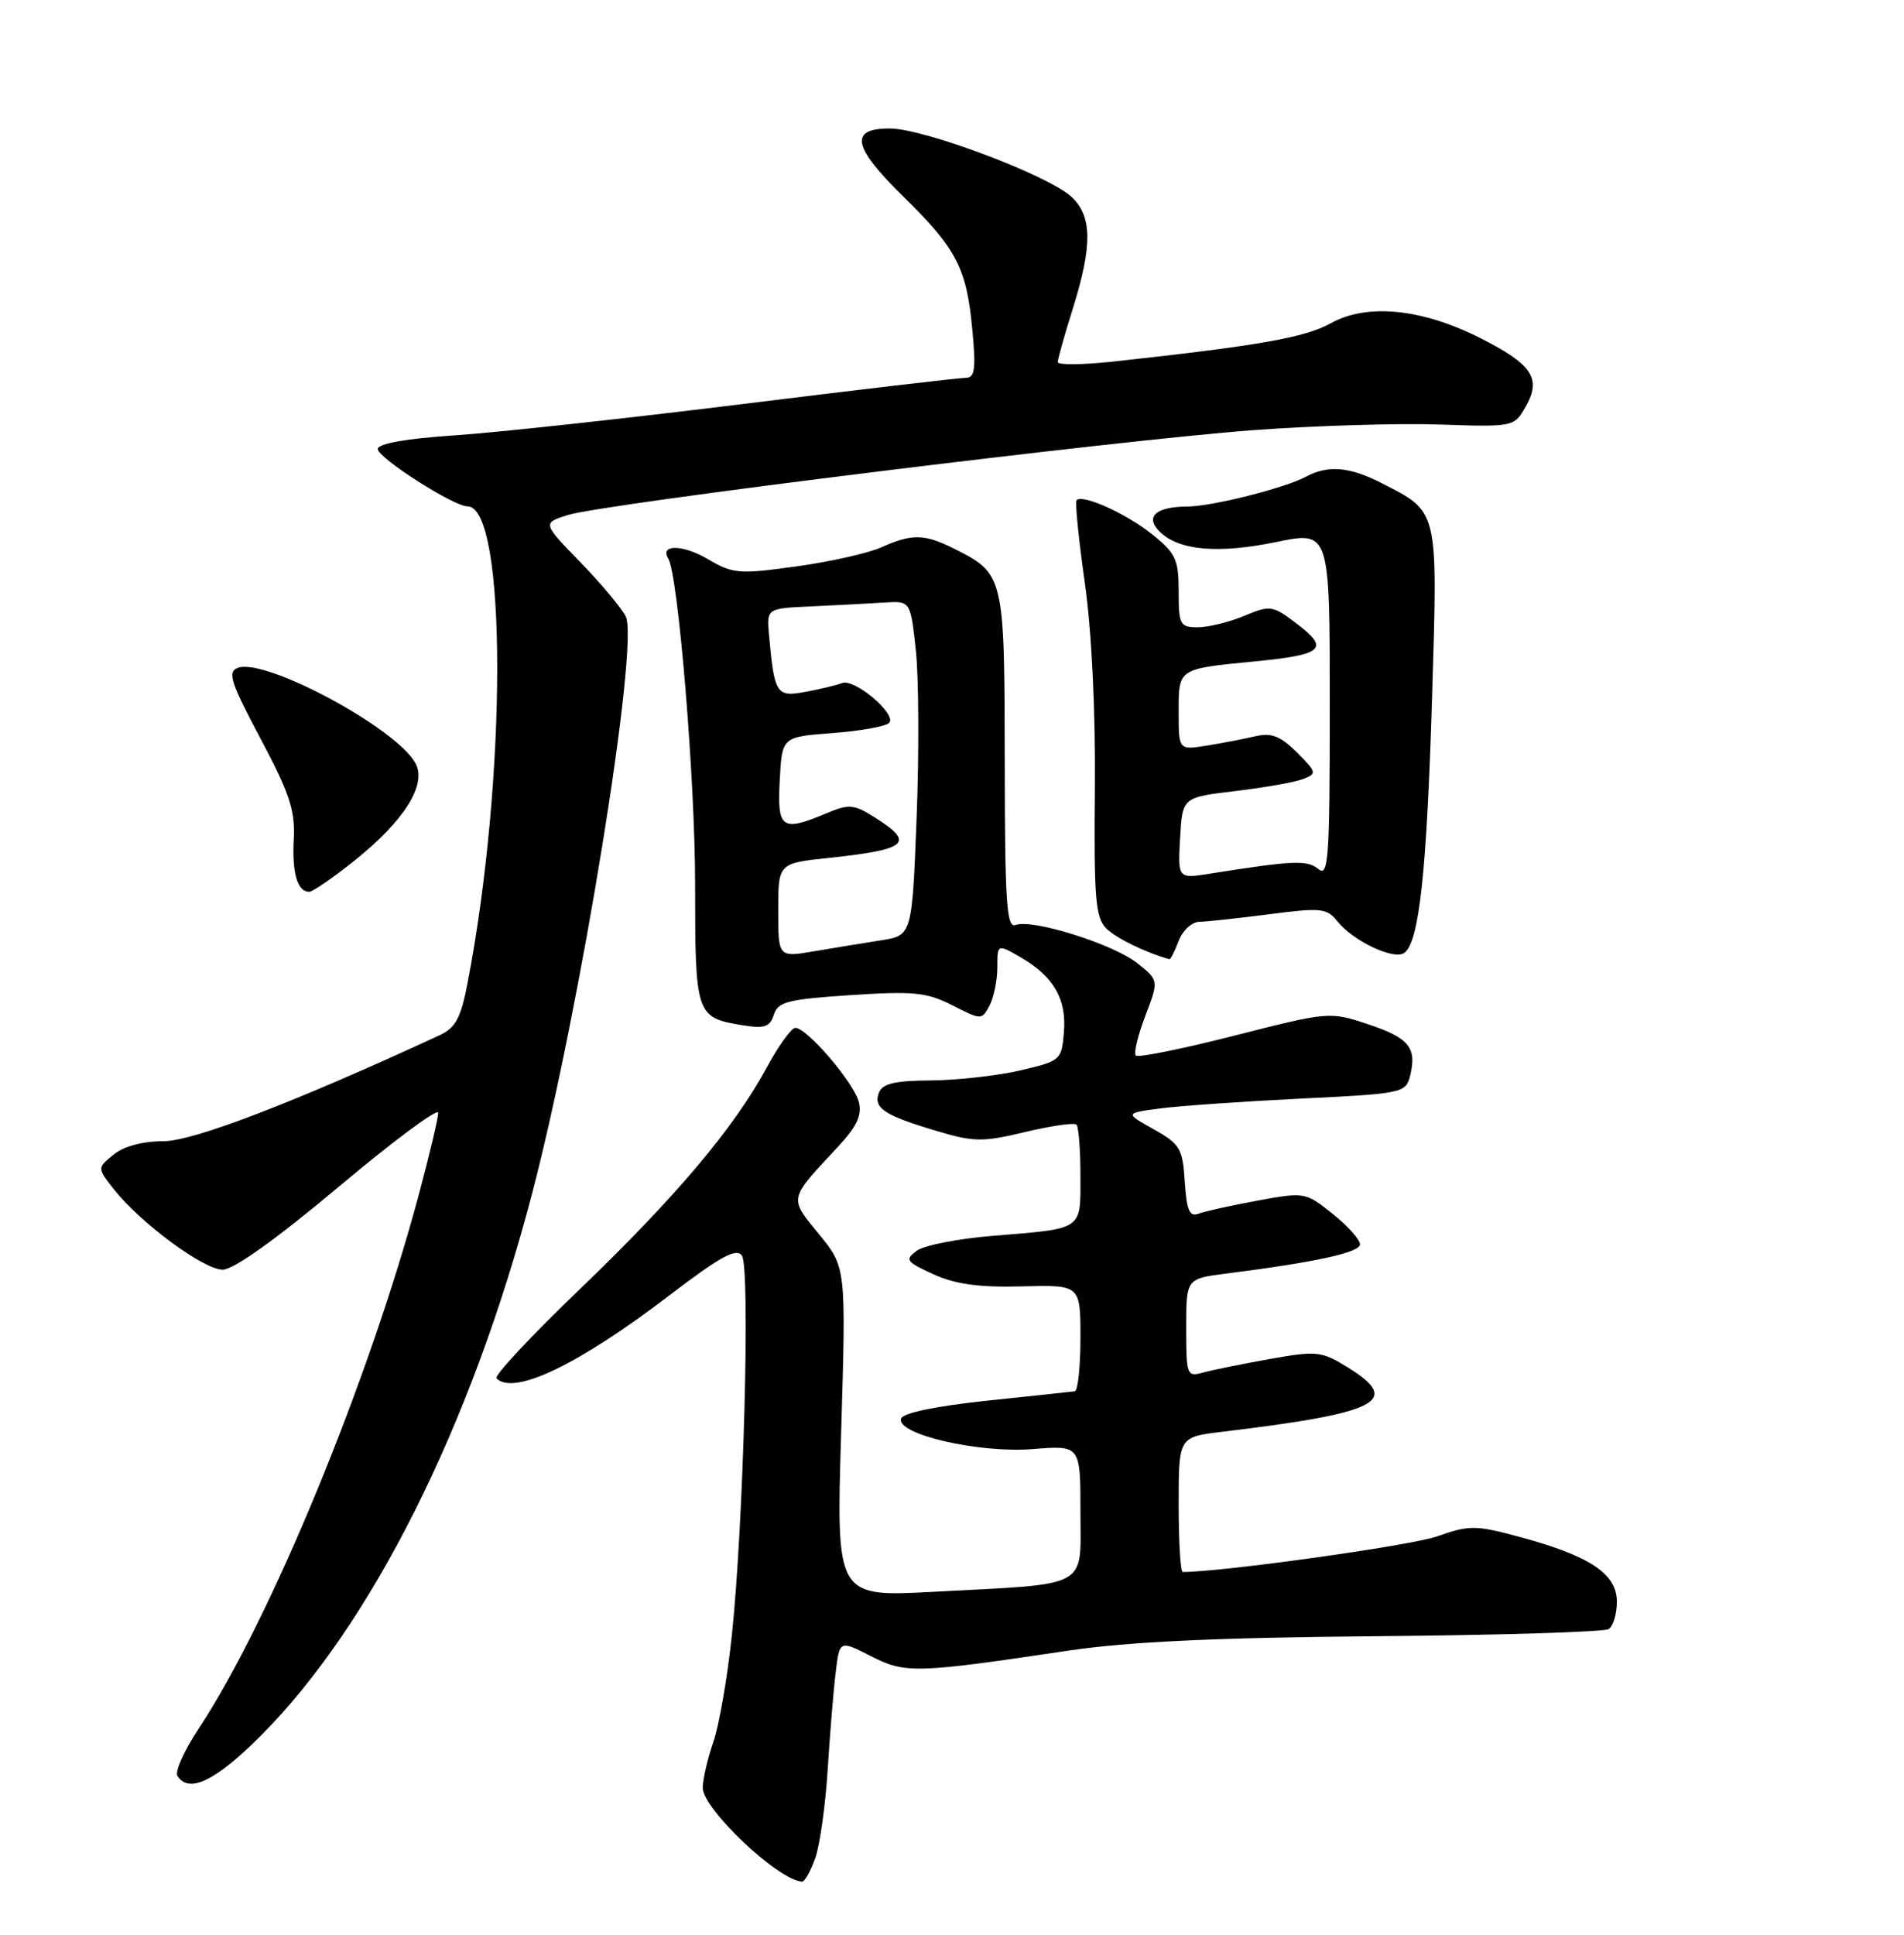 <?xml version="1.0" encoding="UTF-8" standalone="no"?>
<!DOCTYPE svg PUBLIC "-//W3C//DTD SVG 1.1//EN" "http://www.w3.org/Graphics/SVG/1.1/DTD/svg11.dtd" >
<svg xmlns="http://www.w3.org/2000/svg" xmlns:xlink="http://www.w3.org/1999/xlink" version="1.1" viewBox="0 0 252 256">
 <g >
 <path fill="currentColor"
d=" M 107.91 245.83 C 108.52 244.09 109.26 238.80 109.55 234.08 C 109.85 229.36 110.32 223.59 110.61 221.26 C 111.12 217.02 111.12 217.02 115.26 219.13 C 119.83 221.46 121.13 221.43 141.50 218.39 C 149.34 217.23 161.02 216.68 182.15 216.50 C 198.46 216.36 212.30 215.93 212.90 215.56 C 213.51 215.19 214.00 213.55 214.00 211.93 C 214.00 208.26 210.46 205.89 201.27 203.40 C 195.27 201.78 194.53 201.77 190.17 203.30 C 186.72 204.51 161.76 208.00 156.54 208.00 C 156.24 208.00 156.00 203.98 156.00 199.07 C 156.00 190.14 156.00 190.14 161.75 189.45 C 182.52 186.96 185.60 185.39 178.40 180.94 C 174.91 178.78 174.30 178.71 168.10 179.81 C 164.47 180.46 160.49 181.26 159.25 181.61 C 157.08 182.21 157.00 181.99 157.00 175.71 C 157.00 169.19 157.00 169.19 162.25 168.52 C 174.09 167.02 180.00 165.73 180.00 164.65 C 180.00 164.02 178.37 162.20 176.37 160.60 C 172.78 157.74 172.66 157.72 166.40 158.87 C 162.92 159.51 159.40 160.29 158.59 160.60 C 157.44 161.05 157.05 160.11 156.81 156.36 C 156.53 151.95 156.18 151.37 152.68 149.41 C 148.86 147.28 148.86 147.28 153.68 146.65 C 156.33 146.31 164.70 145.73 172.27 145.36 C 185.63 144.71 186.06 144.62 186.63 142.35 C 187.56 138.63 186.49 137.32 181.05 135.52 C 176.00 133.84 175.87 133.85 163.42 137.02 C 156.52 138.78 150.63 139.97 150.33 139.67 C 150.03 139.37 150.60 137.01 151.58 134.42 C 153.38 129.72 153.38 129.72 150.53 127.45 C 147.36 124.92 136.62 121.55 134.42 122.39 C 133.22 122.85 133.00 119.47 132.98 100.72 C 132.95 76.17 132.90 75.92 126.30 72.61 C 122.37 70.63 120.69 70.60 116.65 72.42 C 114.92 73.19 109.84 74.34 105.37 74.95 C 97.78 76.00 97.00 75.94 93.65 73.96 C 90.40 72.04 87.27 72.00 88.44 73.90 C 89.76 76.04 92.00 103.14 92.00 116.97 C 92.00 134.37 92.10 134.65 98.31 135.66 C 101.18 136.13 101.90 135.88 102.42 134.26 C 102.96 132.55 104.28 132.22 112.60 131.67 C 120.94 131.12 122.66 131.30 126.05 133.02 C 129.88 134.98 129.94 134.98 130.96 133.07 C 131.53 132.00 132.00 129.73 132.00 128.01 C 132.00 124.89 132.00 124.89 135.12 126.69 C 139.47 129.22 141.18 132.20 140.81 136.60 C 140.51 140.27 140.37 140.39 135.00 141.64 C 131.97 142.34 126.67 142.93 123.22 142.96 C 118.41 142.99 116.79 143.37 116.32 144.60 C 115.56 146.60 117.05 147.59 123.98 149.65 C 128.92 151.12 130.06 151.13 135.70 149.78 C 139.14 148.96 142.19 148.52 142.48 148.81 C 142.76 149.10 143.00 152.15 143.00 155.60 C 143.00 162.86 143.49 162.53 131.31 163.53 C 126.80 163.90 122.31 164.78 121.34 165.49 C 119.72 166.68 119.92 166.95 123.53 168.60 C 126.45 169.93 129.56 170.36 135.25 170.21 C 143.00 170.01 143.00 170.01 143.00 177.01 C 143.00 180.85 142.66 184.04 142.25 184.09 C 141.84 184.15 136.58 184.71 130.58 185.34 C 123.87 186.05 119.50 186.96 119.26 187.70 C 118.58 189.77 129.54 192.31 136.68 191.74 C 143.00 191.23 143.00 191.23 143.00 200.00 C 143.00 210.32 144.49 209.51 123.59 210.62 C 110.67 211.31 110.67 211.31 111.33 189.50 C 111.98 167.69 111.98 167.69 108.40 163.31 C 104.41 158.44 104.34 158.77 110.82 151.83 C 113.41 149.06 114.11 147.58 113.67 145.82 C 113.03 143.27 106.81 136.00 105.27 136.00 C 104.75 136.00 103.04 138.36 101.48 141.25 C 97.16 149.24 89.47 158.36 76.69 170.63 C 70.31 176.75 65.37 182.04 65.71 182.38 C 68.02 184.69 76.55 180.59 88.61 171.39 C 95.36 166.23 97.46 165.09 98.20 166.15 C 99.32 167.76 98.41 201.91 96.85 216.50 C 96.27 222.00 95.17 228.30 94.41 230.50 C 93.65 232.70 93.02 235.42 93.01 236.54 C 92.99 239.34 103.02 248.82 106.15 248.97 C 106.51 248.99 107.30 247.57 107.91 245.83 Z  M 34.48 229.70 C 49.17 215.01 62.39 188.63 70.41 157.97 C 76.81 133.55 84.66 85.17 82.81 81.55 C 82.24 80.42 79.53 77.19 76.78 74.36 C 71.79 69.22 71.79 69.22 75.14 68.15 C 79.75 66.68 148.15 58.21 166.00 56.91 C 173.97 56.32 184.98 55.99 190.45 56.17 C 200.40 56.50 200.40 56.50 201.95 53.76 C 204.04 50.07 202.79 48.20 195.91 44.73 C 188.20 40.83 180.95 40.11 176.18 42.75 C 172.73 44.67 166.68 45.74 147.25 47.85 C 143.26 48.28 140.00 48.31 140.00 47.91 C 140.00 47.51 140.89 44.33 141.99 40.84 C 144.60 32.50 144.56 28.60 141.82 26.05 C 138.76 23.20 122.26 16.99 117.75 17.00 C 112.35 17.00 112.84 19.43 119.58 26.03 C 126.60 32.91 127.93 35.48 128.68 43.53 C 129.19 48.91 129.03 50.00 127.78 50.00 C 126.94 50.00 113.72 51.55 98.38 53.45 C 83.05 55.35 65.89 57.22 60.25 57.60 C 53.74 58.03 50.00 58.70 50.00 59.41 C 50.00 60.58 60.03 67.00 61.87 67.00 C 67.12 67.00 67.12 103.05 61.87 130.14 C 60.99 134.72 60.29 136.01 58.14 137.00 C 38.92 145.88 25.58 151.00 21.64 151.00 C 18.90 151.00 16.39 151.67 15.04 152.77 C 12.85 154.54 12.85 154.54 15.07 157.36 C 18.56 161.80 26.95 168.00 29.47 168.00 C 30.92 168.00 36.56 163.97 44.88 156.99 C 52.10 150.93 58.00 146.55 58.00 147.24 C 58.00 147.93 56.85 152.78 55.45 158.00 C 48.85 182.67 35.78 214.37 26.30 228.72 C 24.40 231.59 23.13 234.40 23.48 234.97 C 24.97 237.37 28.51 235.67 34.48 229.70 Z  M 156.00 124.50 C 156.52 123.12 157.75 121.99 158.73 121.97 C 159.70 121.95 163.87 121.50 167.99 120.97 C 174.82 120.08 175.62 120.16 176.99 121.89 C 179.05 124.47 184.35 127.02 185.81 126.12 C 187.81 124.88 188.84 115.52 189.54 92.20 C 190.30 67.16 190.45 67.80 182.79 63.89 C 178.59 61.75 175.77 61.52 172.86 63.07 C 170.05 64.58 160.44 67.00 157.20 67.02 C 153.00 67.04 151.50 68.36 153.46 70.32 C 155.98 72.84 161.18 73.31 168.90 71.72 C 176.00 70.26 176.00 70.26 176.00 93.25 C 176.00 113.63 175.83 116.10 174.49 114.99 C 173.02 113.77 171.18 113.85 160.19 115.59 C 155.89 116.28 155.89 116.28 156.19 110.89 C 156.50 105.50 156.50 105.50 163.50 104.67 C 167.35 104.21 171.38 103.50 172.46 103.08 C 174.32 102.37 174.28 102.19 171.65 99.56 C 169.49 97.40 168.29 96.93 166.19 97.41 C 164.71 97.76 161.81 98.32 159.75 98.65 C 156.00 99.26 156.00 99.26 156.00 94.20 C 156.00 88.43 155.87 88.51 166.03 87.52 C 175.09 86.64 176.00 85.86 171.75 82.62 C 168.42 80.08 168.15 80.04 164.68 81.49 C 162.69 82.32 159.92 83.00 158.53 83.00 C 156.18 83.00 156.00 82.67 156.00 78.25 C 156.00 74.01 155.62 73.20 152.48 70.69 C 149.05 67.95 143.31 65.36 142.49 66.18 C 142.27 66.40 142.75 71.29 143.57 77.04 C 144.49 83.48 145.00 93.97 144.91 104.34 C 144.77 118.81 144.99 121.42 146.41 122.84 C 147.70 124.13 151.63 126.05 154.77 126.92 C 154.93 126.97 155.48 125.88 156.00 124.50 Z  M 46.81 113.96 C 53.47 108.66 56.52 103.84 55.00 101.01 C 52.52 96.37 35.07 86.99 31.47 88.37 C 30.08 88.91 30.52 90.28 34.48 97.73 C 38.33 104.96 39.08 107.25 38.88 111.03 C 38.64 115.56 39.36 118.00 40.93 118.00 C 41.37 118.00 44.02 116.18 46.81 113.96 Z  M 103.00 120.46 C 103.00 114.23 103.00 114.23 109.67 113.52 C 120.14 112.40 121.13 111.55 115.86 108.21 C 113.02 106.41 112.40 106.35 109.39 107.61 C 103.44 110.10 102.86 109.69 103.20 103.25 C 103.50 97.50 103.50 97.50 110.17 97.00 C 113.84 96.72 117.21 96.12 117.67 95.66 C 118.78 94.55 113.11 89.74 111.45 90.38 C 110.73 90.66 108.56 91.18 106.62 91.54 C 102.75 92.27 102.49 91.86 101.78 84.00 C 101.46 80.50 101.46 80.50 107.48 80.23 C 110.79 80.08 115.08 79.85 117.00 79.73 C 120.50 79.50 120.50 79.50 121.21 86.00 C 121.60 89.58 121.65 99.54 121.32 108.13 C 120.71 123.77 120.71 123.77 116.61 124.42 C 114.35 124.77 110.36 125.43 107.75 125.87 C 103.00 126.68 103.00 126.68 103.00 120.46 Z "/>
</g>
</svg>